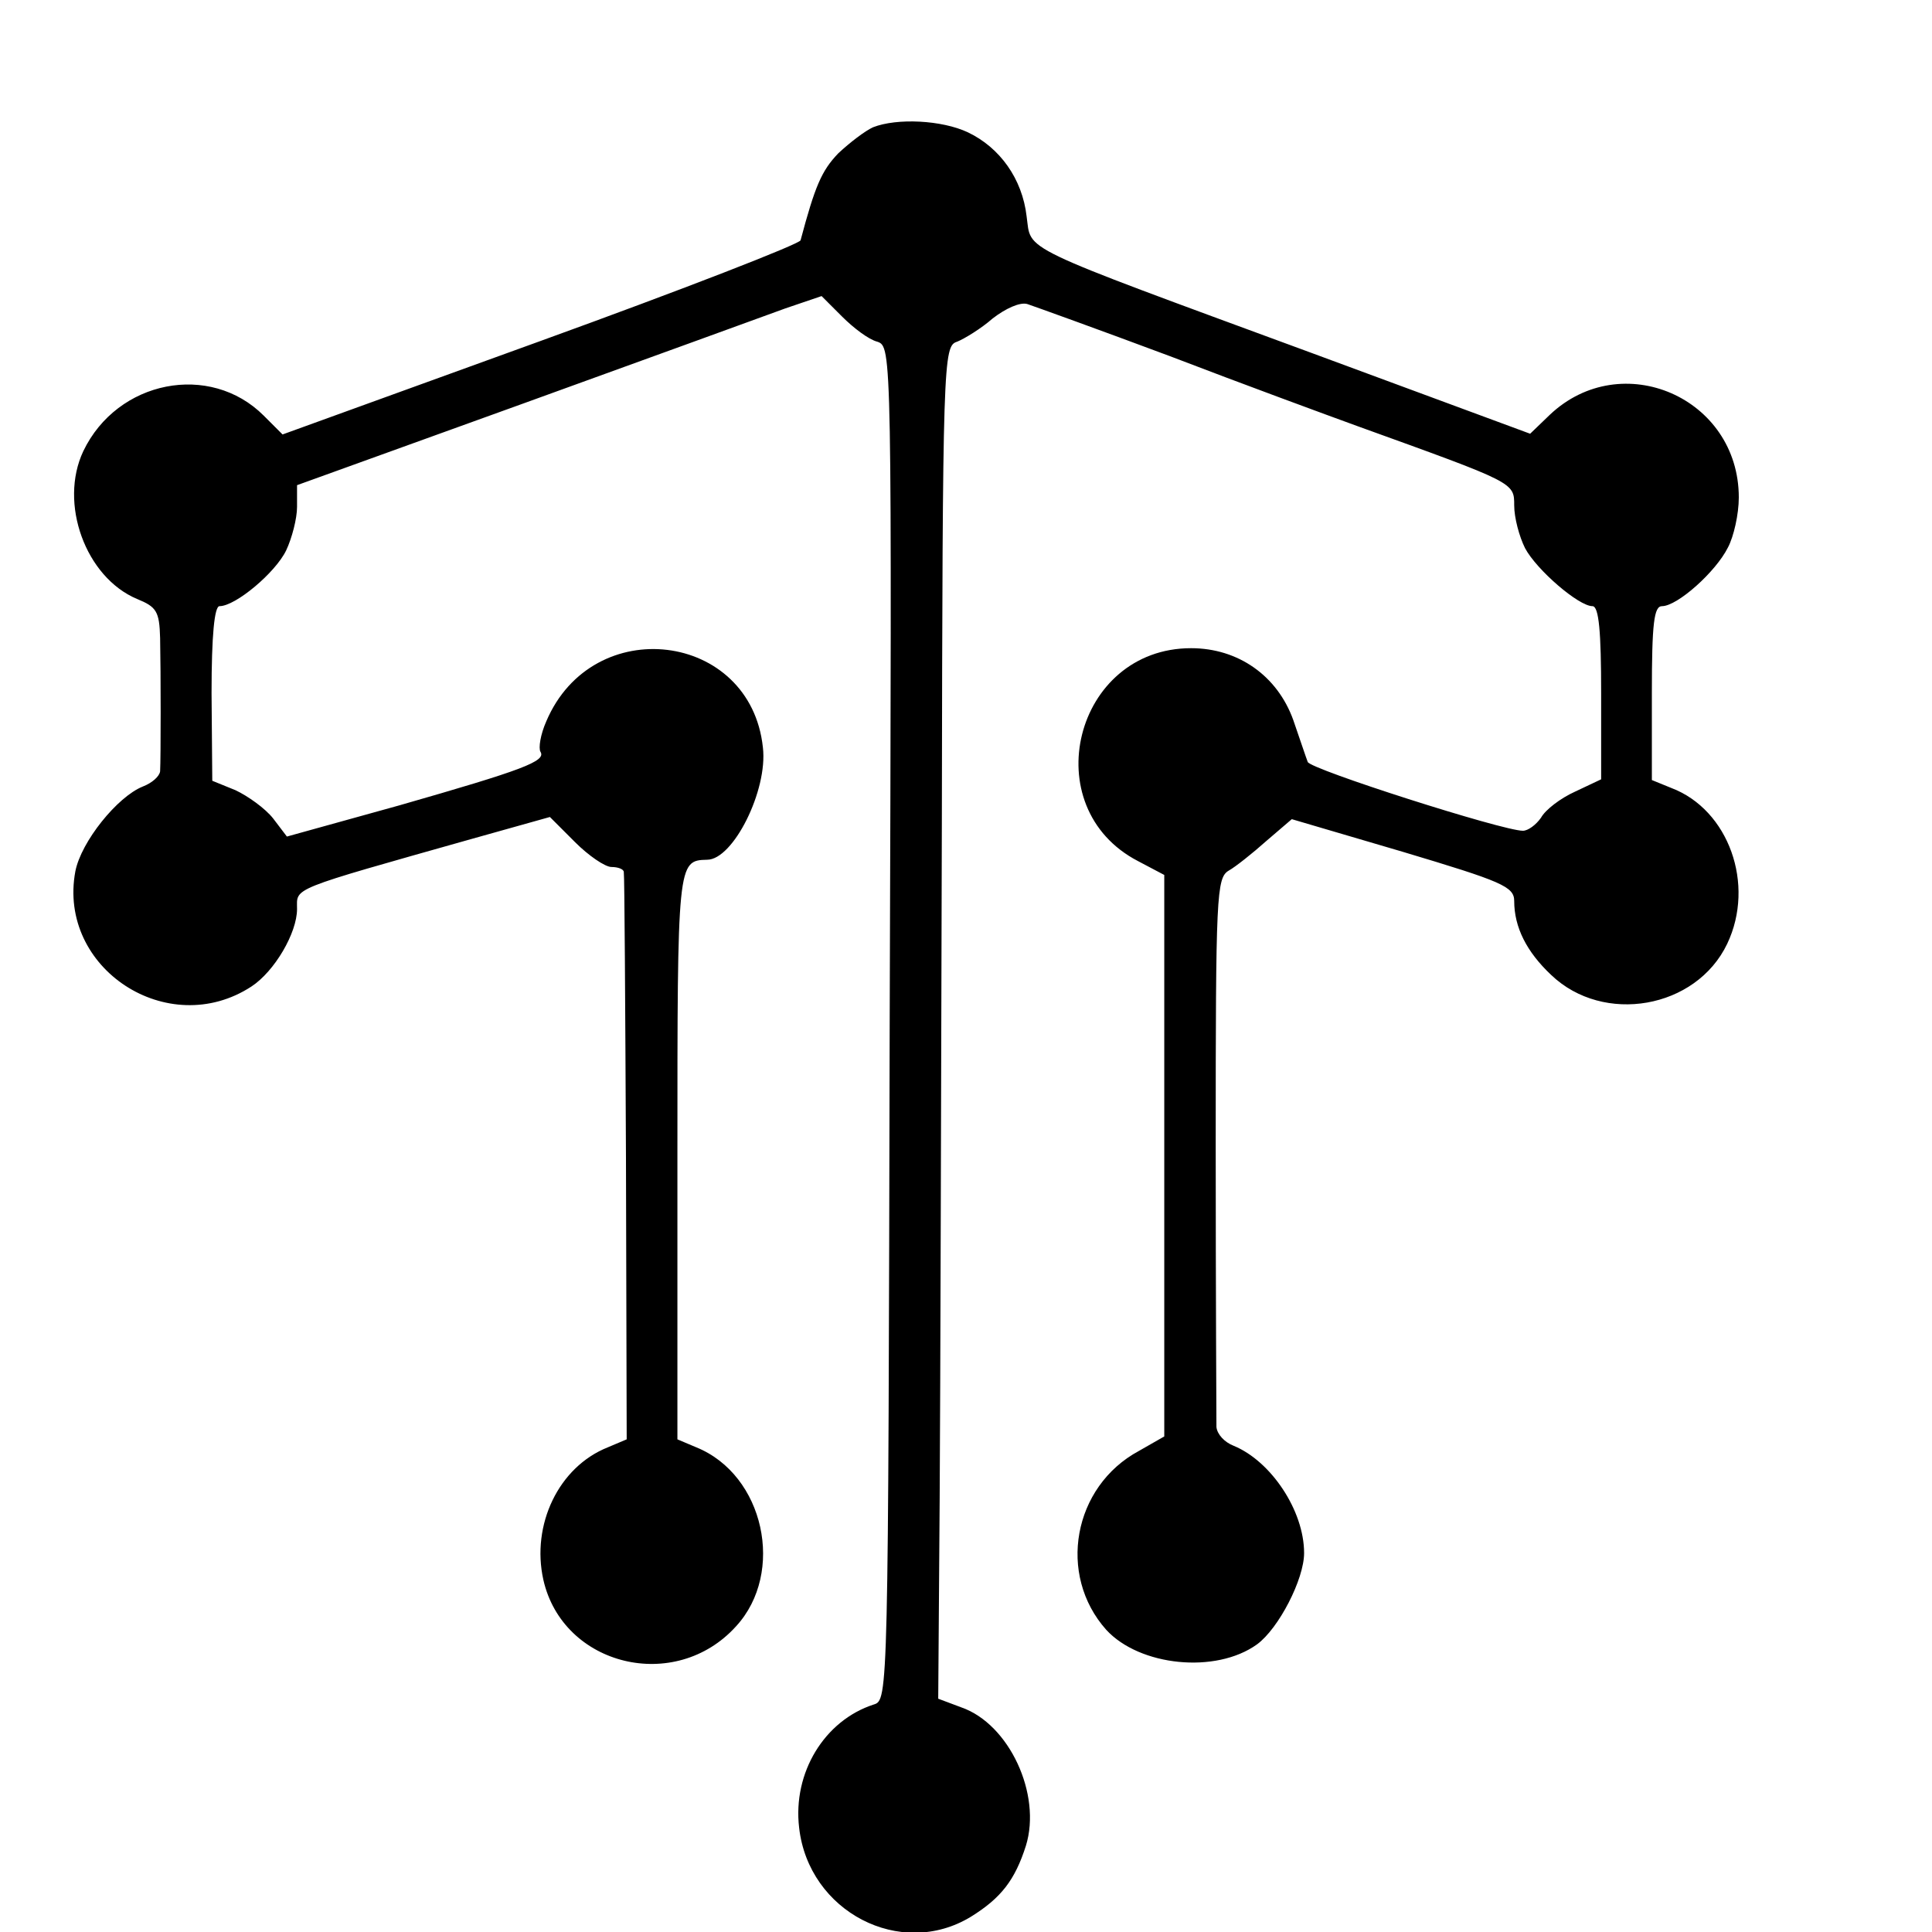 <?xml version="1.0" standalone="no"?>
<!DOCTYPE svg PUBLIC "-//W3C//DTD SVG 20010904//EN"
 "http://www.w3.org/TR/2001/REC-SVG-20010904/DTD/svg10.dtd">
<svg version="1.0" xmlns="http://www.w3.org/2000/svg"
 width="16pt" height="16pt" viewBox="0 0 16 16"
 preserveAspectRatio="xMidYMid meet">
<g transform="translate(0,16) scale(0.006,-0.006)"
fill="#000000" stroke="none">
<path d="M1205 2491 c-11 -5 -32 -21 -48 -36 -23 -24 -32 -45 -52 -120 -1 -5
-163 -68 -359 -139 l-356 -129 -26 26 c-74 74 -202 49 -249 -49 -34 -72 3
-174 74 -204 27 -11 31 -17 32 -54 1 -48 1 -165 0 -184 -1 -7 -11 -16 -24 -21
-35 -14 -85 -76 -93 -117 -25 -134 128 -234 243 -159 32 21 63 74 63 107 0 30
-13 25 242 97 l107 30 35 -35 c18 -18 41 -34 50 -34 9 0 17 -3 17 -7 1 -5 2
-182 3 -395 l1 -388 -26 -11 c-68 -27 -106 -107 -89 -183 27 -119 182 -157
266 -64 68 74 39 209 -55 247 l-26 11 0 391 c0 406 0 408 41 409 36 0 84 96
77 155 -17 160 -235 187 -299 36 -8 -18 -11 -37 -8 -42 8 -13 -24 -25 -195
-74 l-155 -43 -19 25 c-11 14 -35 31 -52 39 l-32 13 -1 121 c0 80 4 120 11
120 22 0 77 46 92 77 8 17 15 44 15 60 l0 30 313 113 c171 62 334 121 361 131
l50 17 28 -28 c16 -16 37 -32 49 -35 20 -7 20 -11 17 -941 -2 -929 -2 -934
-22 -940 -68 -22 -112 -94 -103 -170 13 -116 140 -182 237 -123 42 26 61 51
76 98 22 71 -23 168 -89 191 l-32 12 2 277 c1 152 2 572 3 933 1 640 2 657 21
663 10 4 33 18 49 32 18 14 38 23 48 20 9 -3 98 -35 197 -72 99 -38 216 -81
260 -97 216 -78 215 -77 215 -109 0 -17 7 -43 15 -59 16 -30 74 -80 93 -80 9
0 12 -36 12 -120 l0 -119 -36 -17 c-20 -9 -41 -25 -47 -36 -7 -10 -18 -18 -25
-18 -28 0 -294 85 -297 95 -2 5 -11 32 -20 58 -22 61 -76 99 -141 99 -161 0
-216 -220 -73 -294 l36 -19 0 -387 0 -388 -35 -20 c-91 -49 -113 -171 -45
-247 46 -50 151 -61 208 -20 30 22 65 90 65 126 0 59 -46 127 -97 148 -13 5
-23 16 -24 26 0 10 -1 184 -1 388 0 346 1 370 18 380 9 5 33 24 52 41 l35 30
153 -45 c137 -41 154 -48 154 -68 0 -36 17 -70 51 -102 72 -69 200 -47 243 43
39 82 2 185 -77 215 l-27 11 0 120 c0 97 3 120 14 120 21 0 74 47 91 81 8 15
15 46 15 69 0 138 -162 208 -261 114 l-27 -26 -303 112 c-410 151 -385 139
-392 188 -6 52 -37 95 -81 116 -36 17 -98 20 -131 7z"/>
</g>
</svg>
